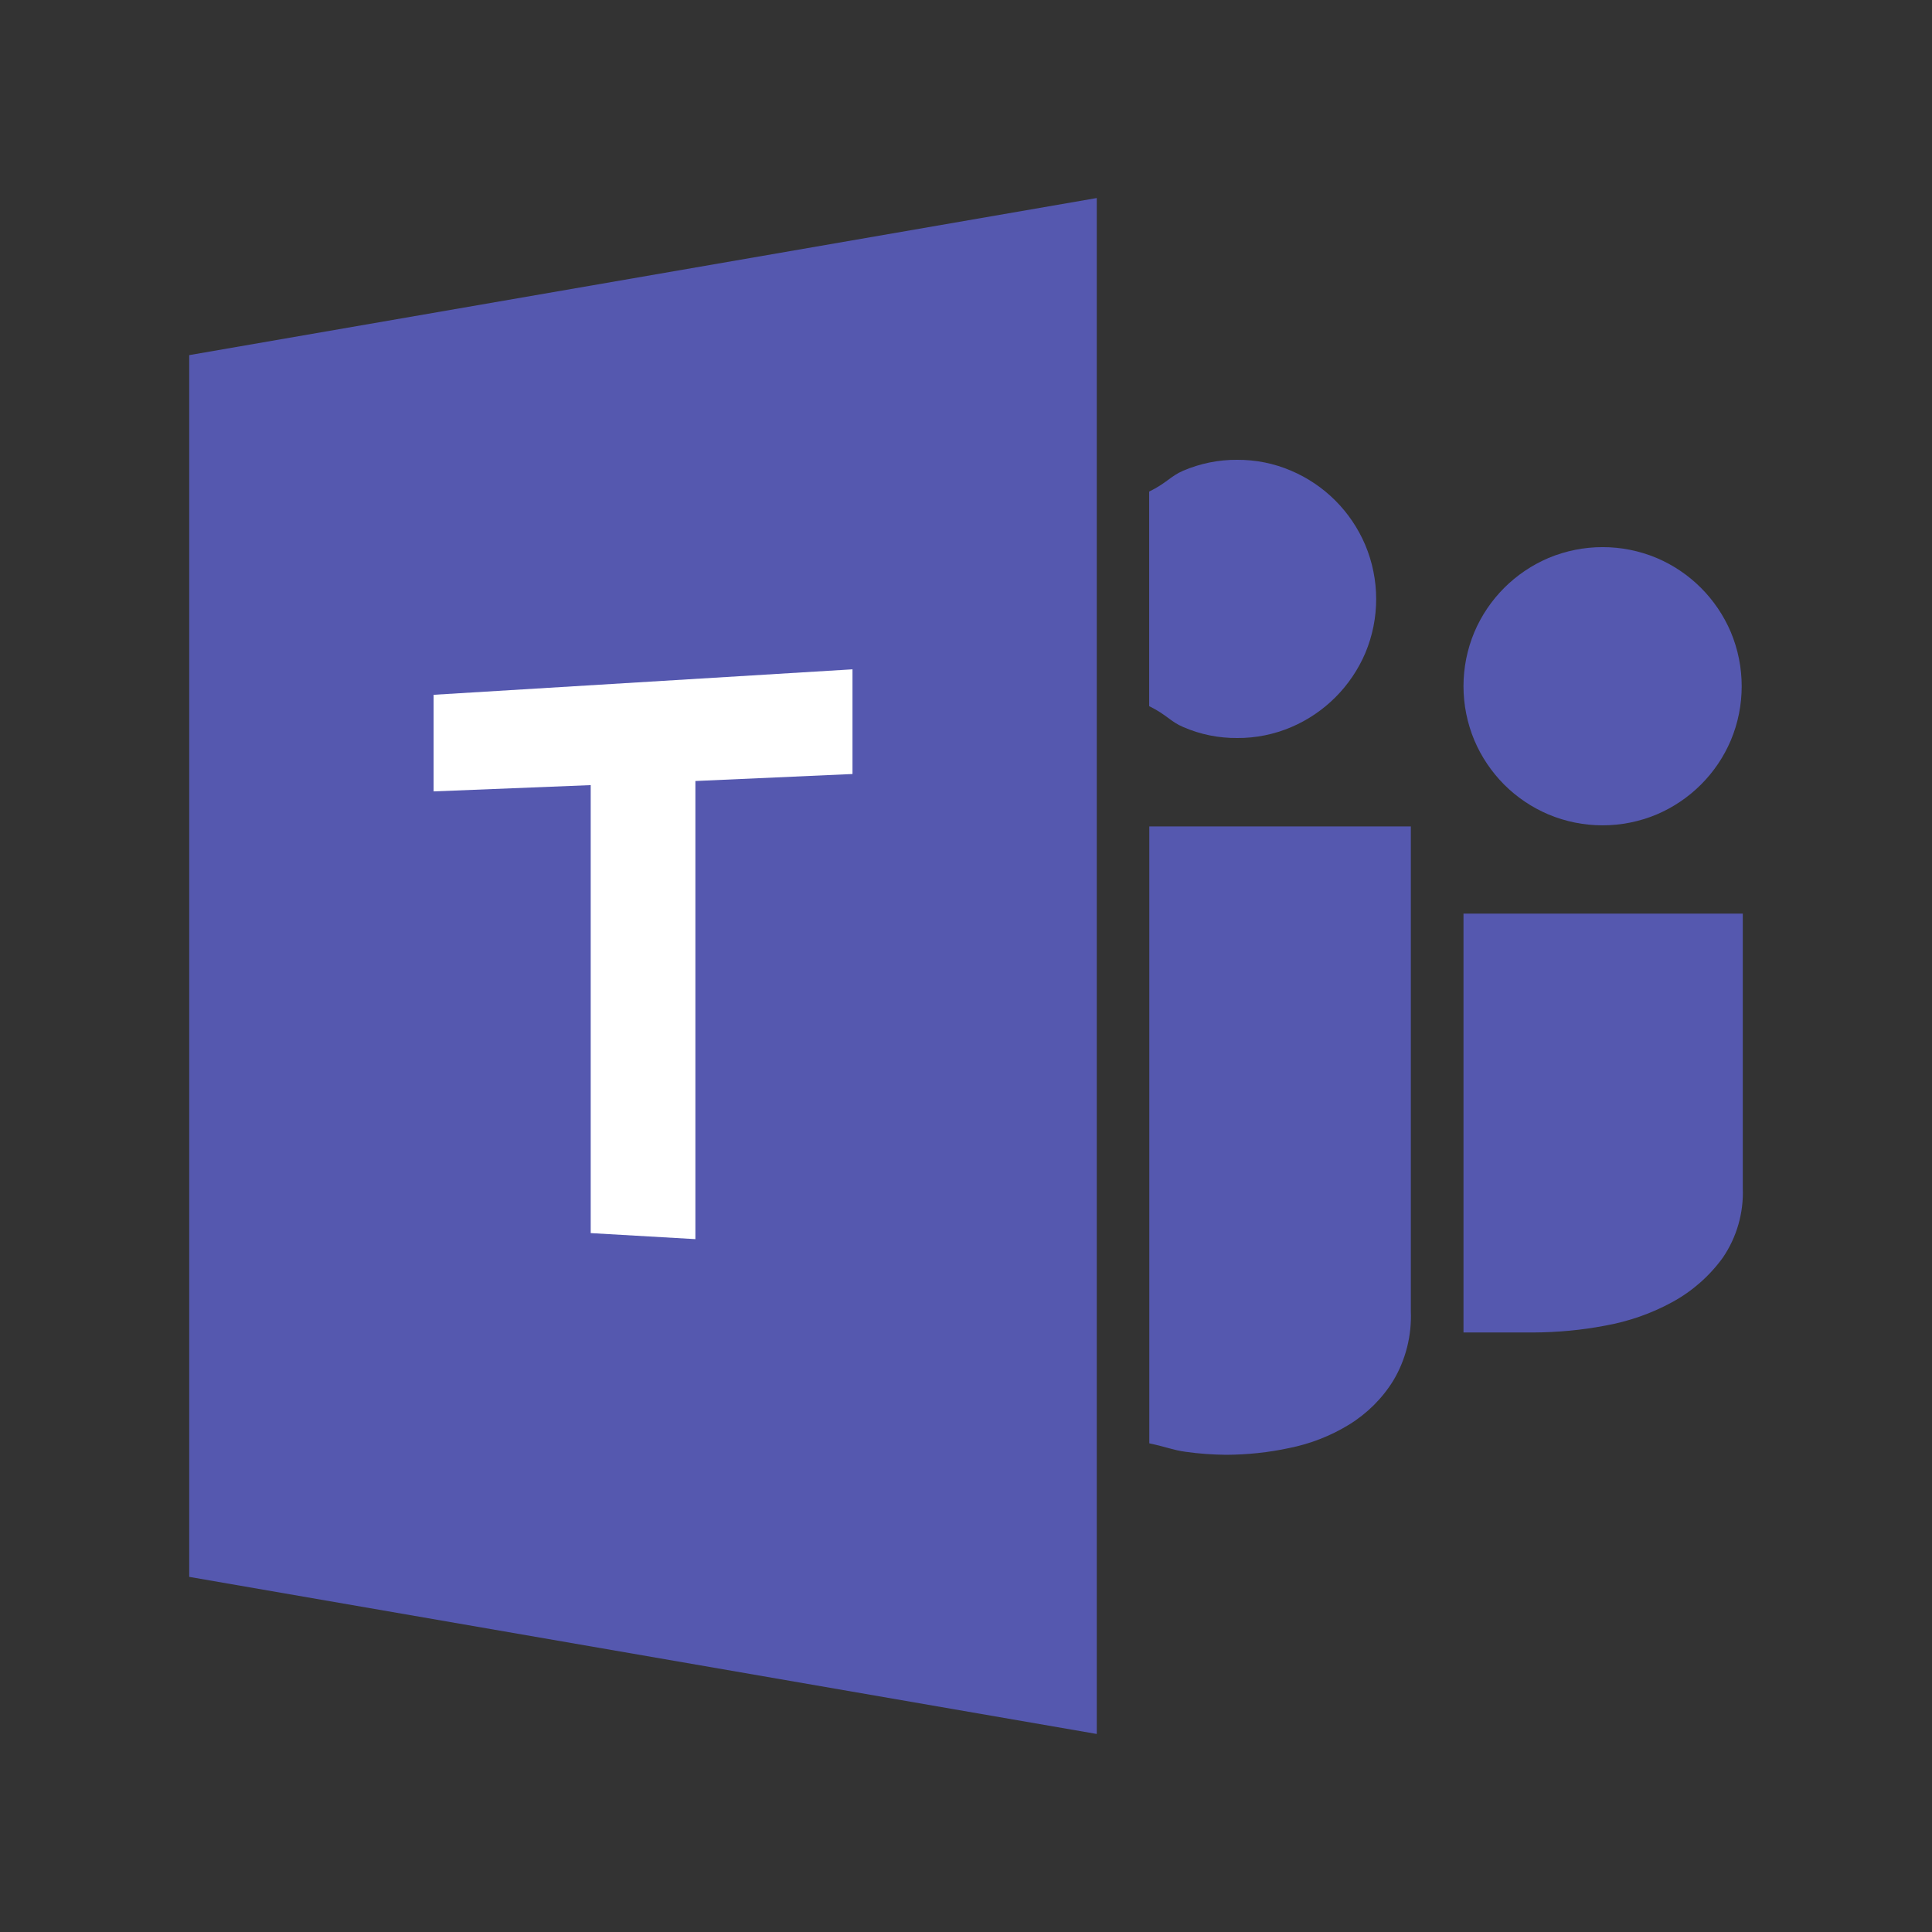 <svg width="16" height="16" viewBox="0 0 16 16" fill="none" xmlns="http://www.w3.org/2000/svg">
<rect x="0" y="0" width="16" height="16" fill="#333333" stroke="none"/>
<path d="M12.457 6.498C12.562 6.603 12.687 6.687 12.824 6.745C13.11 6.865 13.433 6.865 13.72 6.745C13.997 6.627 14.217 6.407 14.334 6.131C14.454 5.845 14.454 5.522 14.334 5.235C14.216 4.958 13.996 4.738 13.72 4.621C13.434 4.501 13.111 4.501 12.824 4.621C12.547 4.739 12.327 4.959 12.21 5.235C12.09 5.521 12.09 5.844 12.21 6.131C12.268 6.268 12.352 6.392 12.457 6.498ZM12.12 7.566V11.035H12.698C12.897 11.034 13.095 11.016 13.29 10.979C13.486 10.944 13.675 10.879 13.85 10.783C14.015 10.693 14.158 10.567 14.268 10.415C14.383 10.246 14.441 10.044 14.433 9.84V7.566H12.12ZM10.246 6.112C10.399 6.113 10.552 6.082 10.693 6.022C10.97 5.904 11.189 5.684 11.307 5.408C11.427 5.122 11.427 4.799 11.306 4.512C11.188 4.235 10.968 4.015 10.692 3.898C10.55 3.837 10.398 3.807 10.244 3.808C10.091 3.807 9.94 3.838 9.799 3.898C9.694 3.943 9.661 4.001 9.517 4.071V5.848C9.662 5.919 9.694 5.977 9.799 6.021C9.941 6.083 10.093 6.113 10.246 6.112ZM9.518 11.953C9.663 11.984 9.715 12.009 9.817 12.023C9.929 12.039 10.043 12.047 10.156 12.048C10.331 12.047 10.506 12.029 10.677 11.992C10.852 11.957 11.019 11.892 11.171 11.799C11.321 11.707 11.447 11.582 11.539 11.433C11.642 11.26 11.692 11.06 11.684 10.858V6.844H9.518V11.953ZM1.567 13.059L9.083 14.36V1.64L1.567 2.941V13.059Z" fill="#5558AF"/>
<path fill-rule="evenodd" clip-rule="evenodd" d="M7.06 5.543L3.591 5.754V6.554L4.892 6.502V10.212L5.759 10.262V6.468L7.06 6.41V5.543Z" fill="white"/>
</svg>
